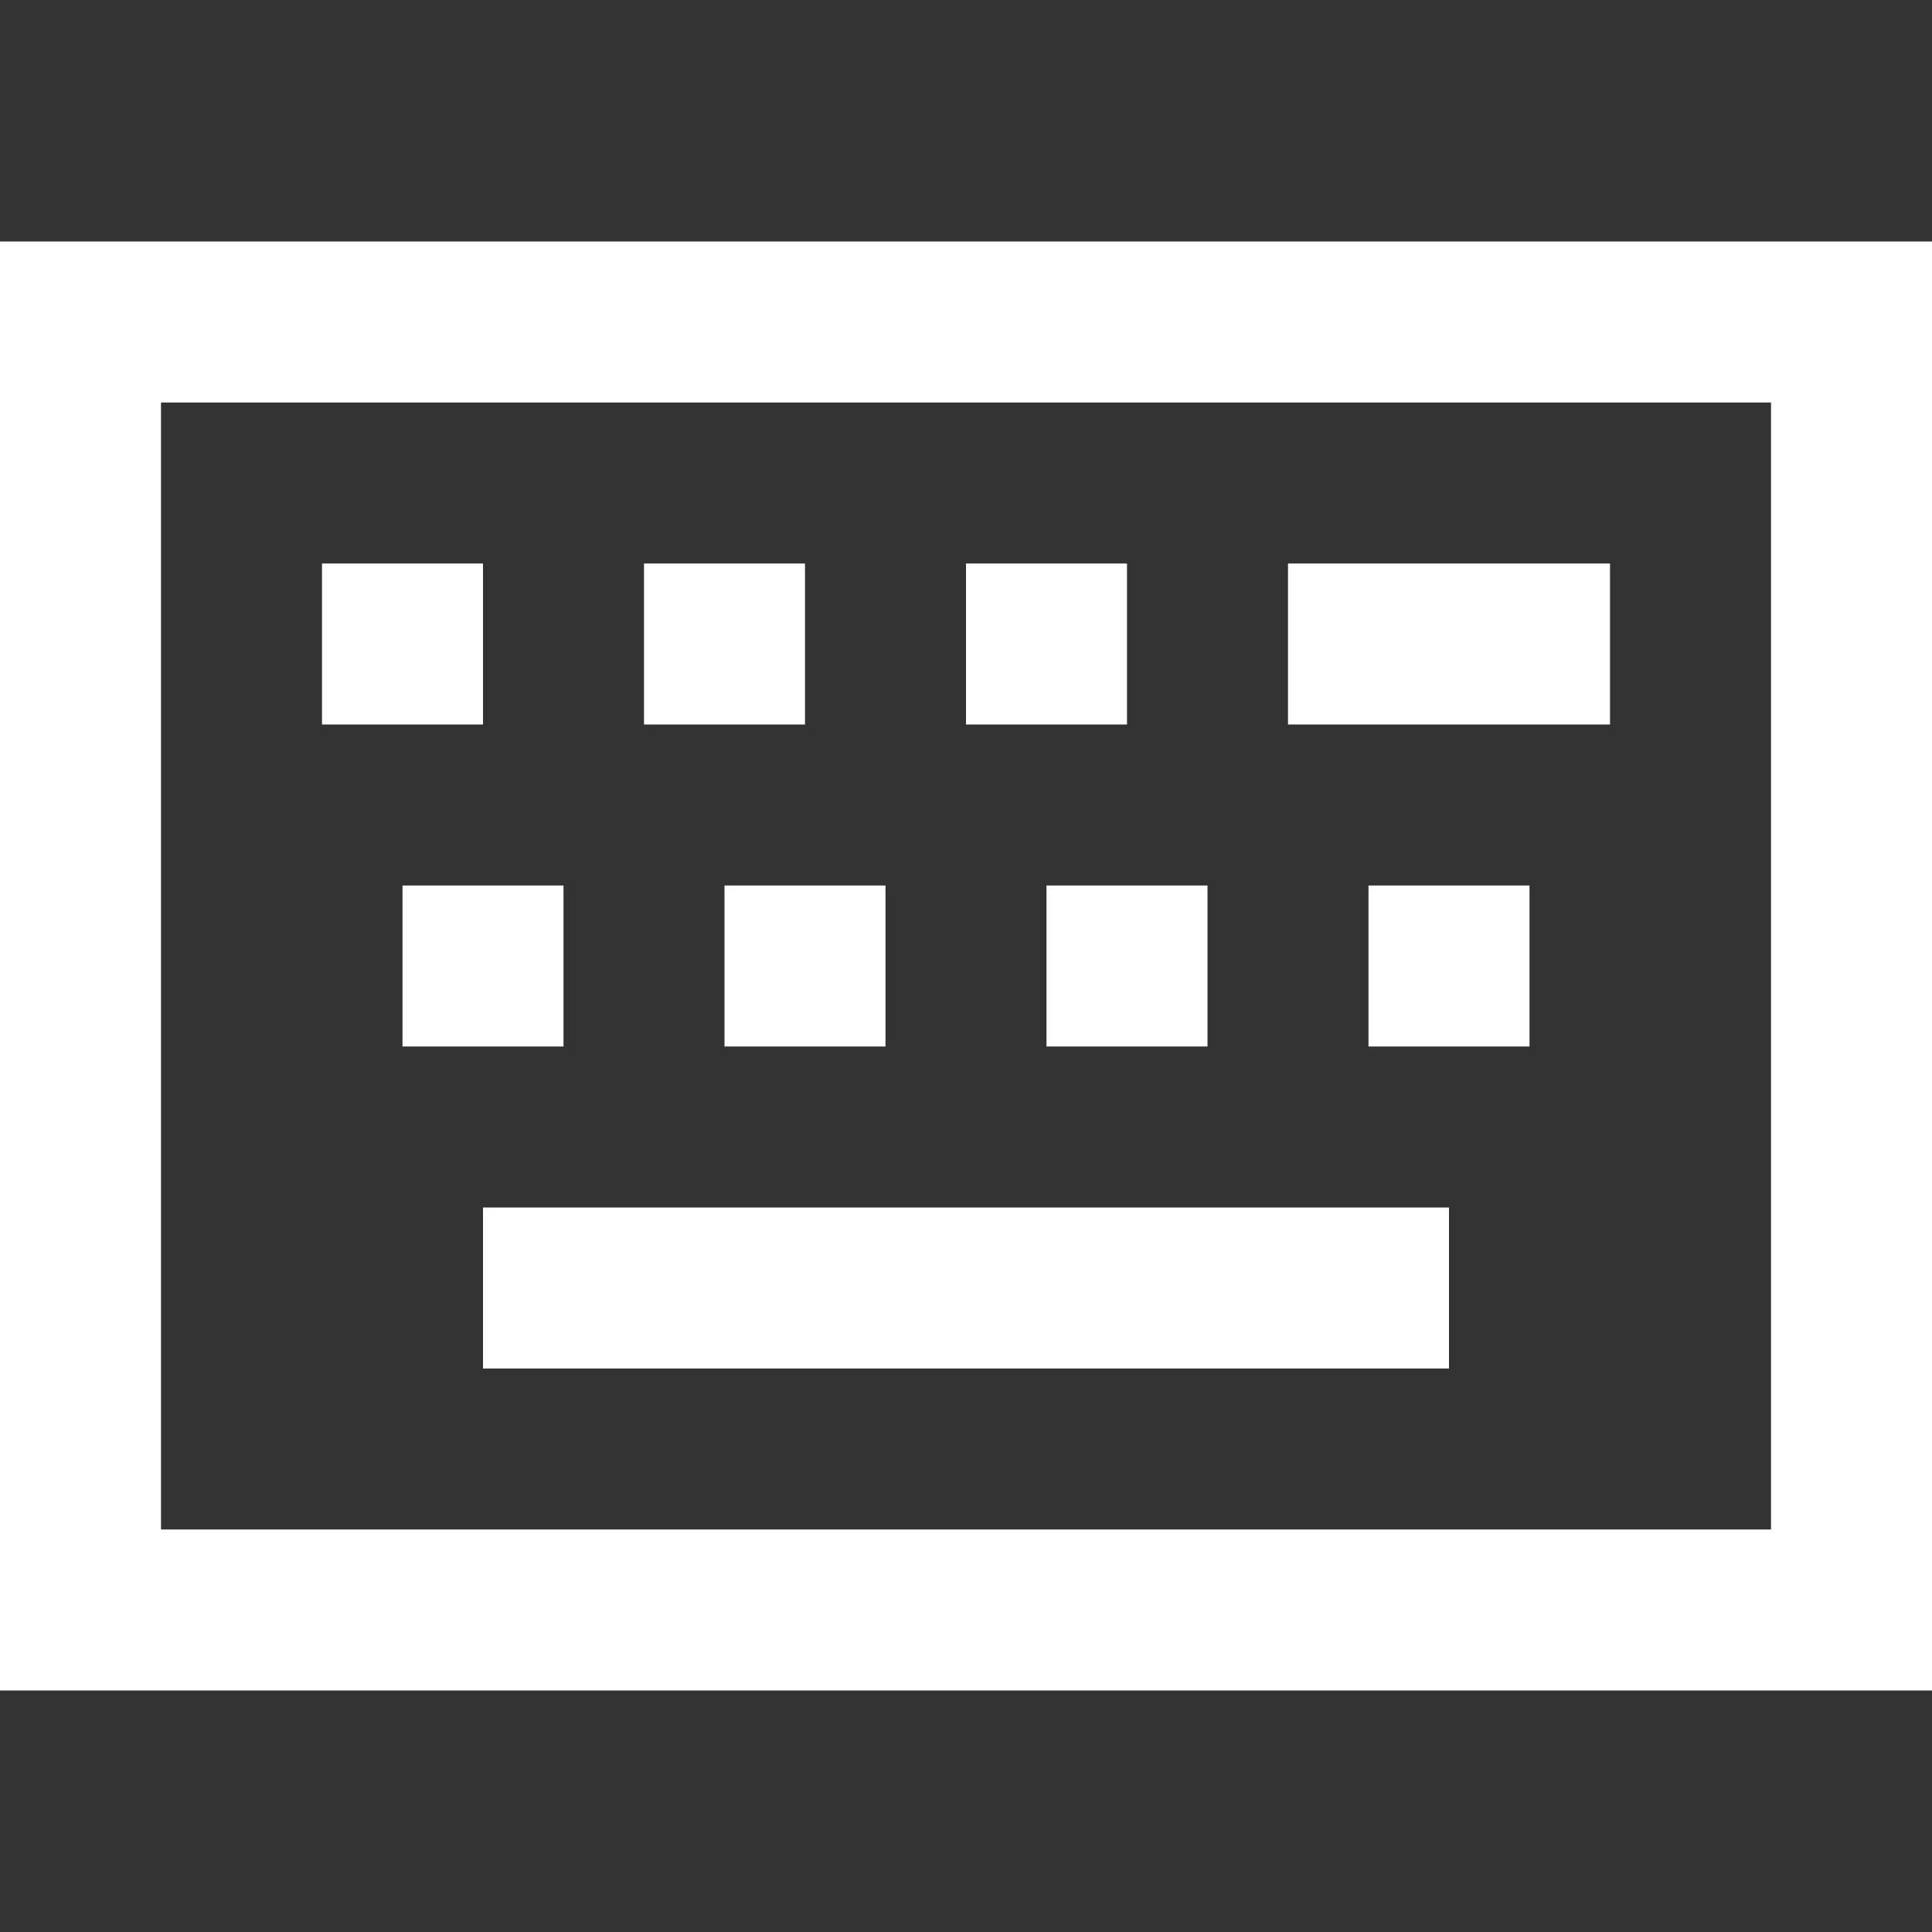 <svg xmlns="http://www.w3.org/2000/svg" width="24" height="24" viewBox="0 0 24 24"><rect x="0" y="0" width="24" height="24" fill="#333333" stroke="none"/><g transform="translate(-8 -8)"><rect width="24" height="24" transform="translate(8 8)" fill="#fff" opacity="0"/><g transform="translate(8 11)"><path d="M0,0V18H24V0ZM22,16H2V2H22Z" fill="#fff"/><rect width="2" height="2" transform="translate(5 8)" fill="#fff"/><rect width="2" height="2" transform="translate(9 8)" fill="#fff"/><rect width="2" height="2" transform="translate(13 8)" fill="#fff"/><rect width="2" height="2" transform="translate(17 8)" fill="#fff"/><rect width="12" height="2" transform="translate(6 12)" fill="#fff"/><rect width="2" height="2" transform="translate(4 4)" fill="#fff"/><rect width="2" height="2" transform="translate(8 4)" fill="#fff"/><rect width="2" height="2" transform="translate(12 4)" fill="#fff"/><rect width="4" height="2" transform="translate(16 4)" fill="#fff"/></g></g></svg>